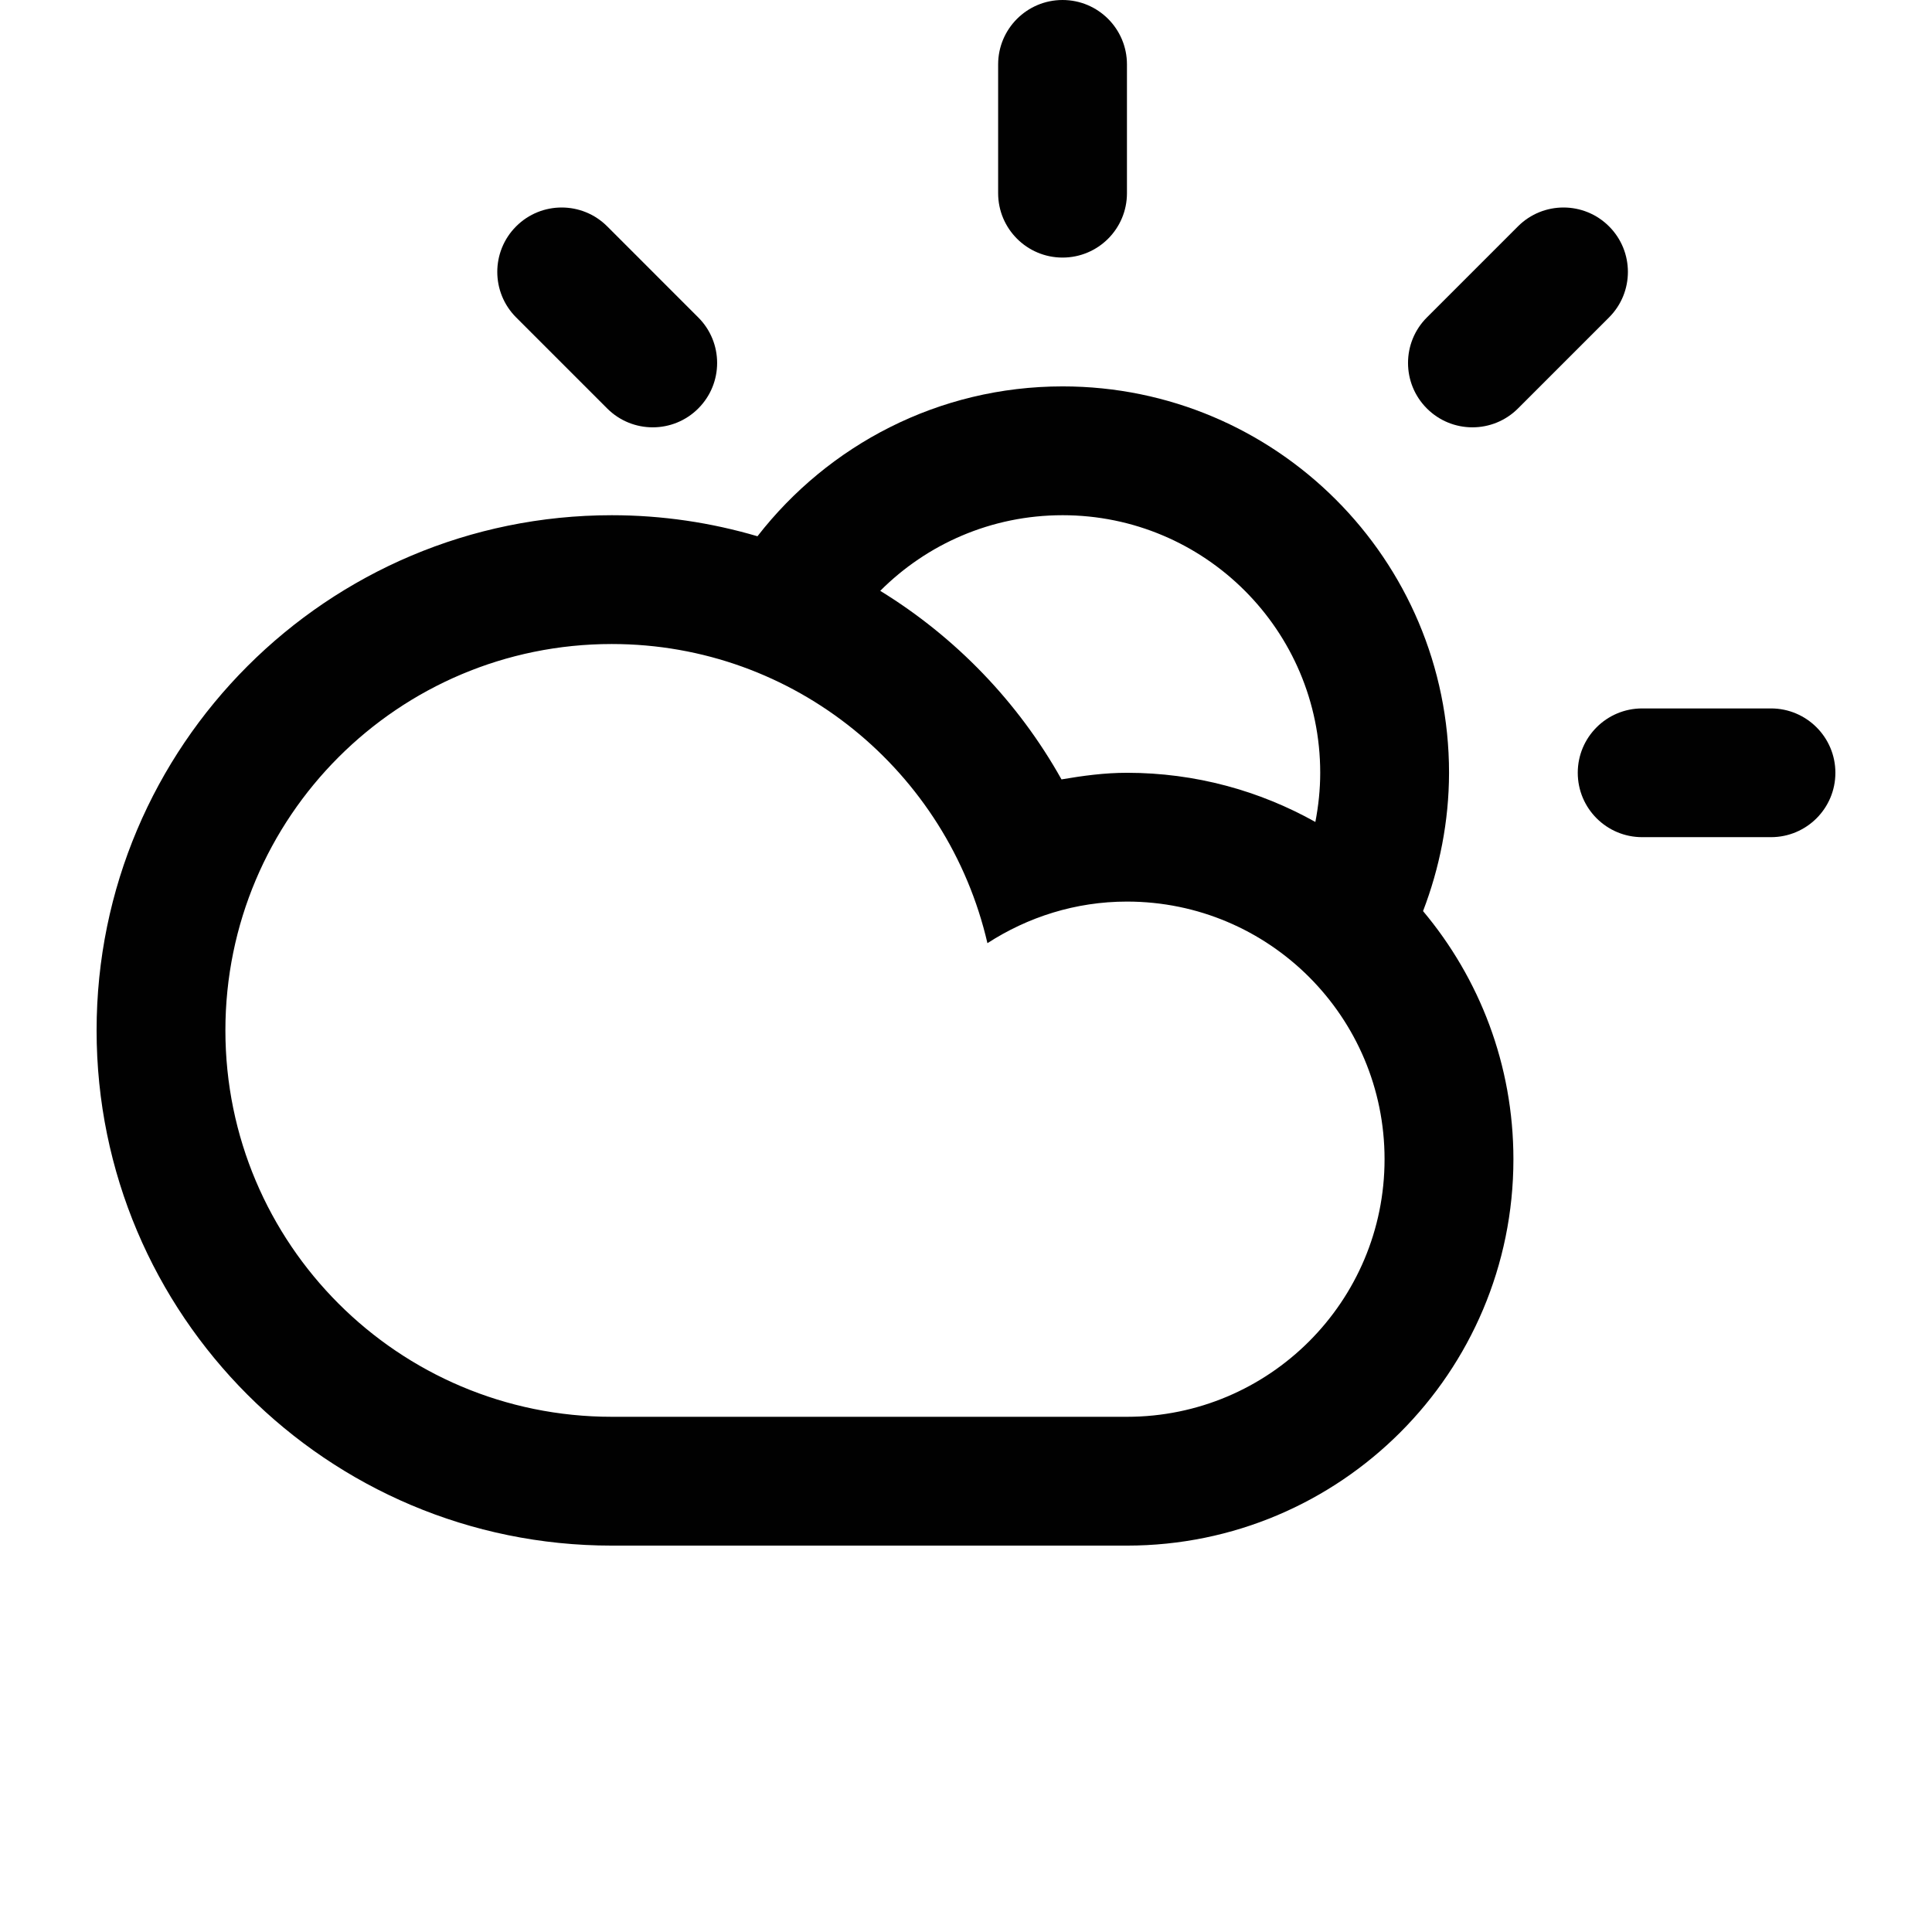 <?xml version="1.0" encoding="UTF-8"?>
<svg width="700pt" height="700pt" version="1.1" viewBox="0 0 700 700" xmlns="http://www.w3.org/2000/svg" xmlns:xlink="http://www.w3.org/1999/xlink">
 <g>
  <path d="m641.66 303.32h-46.672c-12.883 0-23.336-10.438-23.336-23.328 0-12.883 10.453-23.316 23.336-23.316h46.672c12.879 0 23.336 10.445 23.336 23.316 0.008 12.887-10.457 23.328-23.336 23.328z" fill="#010101"/>
  <path d="m549.99 148c-9.117 9.109-23.883 9.109-33 0-9.117-9.105-9.117-23.883 0-32.988l33-33c9.109-9.109 23.883-9.109 32.992 0 9.117 9.105 9.117 23.891 0 33z" fill="#010101"/>
  <path d="m515.6 330.1c5.965-15.566 9.387-32.426 9.414-50.105 0-77.301-62.691-140-140.02-140-44.996 0-84.93 21.32-110.55 54.301-16.715-4.922-34.43-7.625-52.777-7.625-103.09 0.004-186.67 83.574-186.67 186.66 0 103.1 83.578 186.67 186.66 186.67h186.66c77.328 0 140.02-62.691 140.02-140 0-34.234-12.328-65.566-32.746-89.902zm-130.61-143.43c51.555 0 93.348 41.793 93.348 93.324 0 6.106-0.645 12.047-1.758 17.816-20.184-11.297-43.453-17.816-68.254-17.816-8.121 0-15.969 1.07-23.727 2.394-15.676-28.027-38.375-51.555-65.672-68.316 16.883-16.926 40.25-27.402 66.062-27.402zm23.336 326.66h-186.67c-77.32 0-139.99-62.672-139.99-140s62.672-139.99 139.99-139.99c66.41 0 121.75 46.355 136.11 108.39 14.586-9.438 31.891-15.07 50.562-15.07 51.555 0 93.324 41.801 93.324 93.34 0.008 51.539-41.766 93.332-93.32 93.332z" fill="#010101"/>
  <path d="m384.98 93.324c-12.883 0-23.336-10.445-23.336-23.324v-46.664c0-12.891 10.457-23.336 23.336-23.336 12.891 0 23.336 10.445 23.336 23.336v46.664c0 12.891-10.434 23.324-23.336 23.324z" fill="#010101"/>
  <path d="m220 148-32.988-32.988c-9.117-9.109-9.117-23.895 0-33 9.098-9.109 23.883-9.109 32.988 0l32.992 33c9.117 9.105 9.117 23.883 0 32.988-9.098 9.109-23.883 9.109-32.992 0z" fill="#010101"/>
 </g>
</svg>
